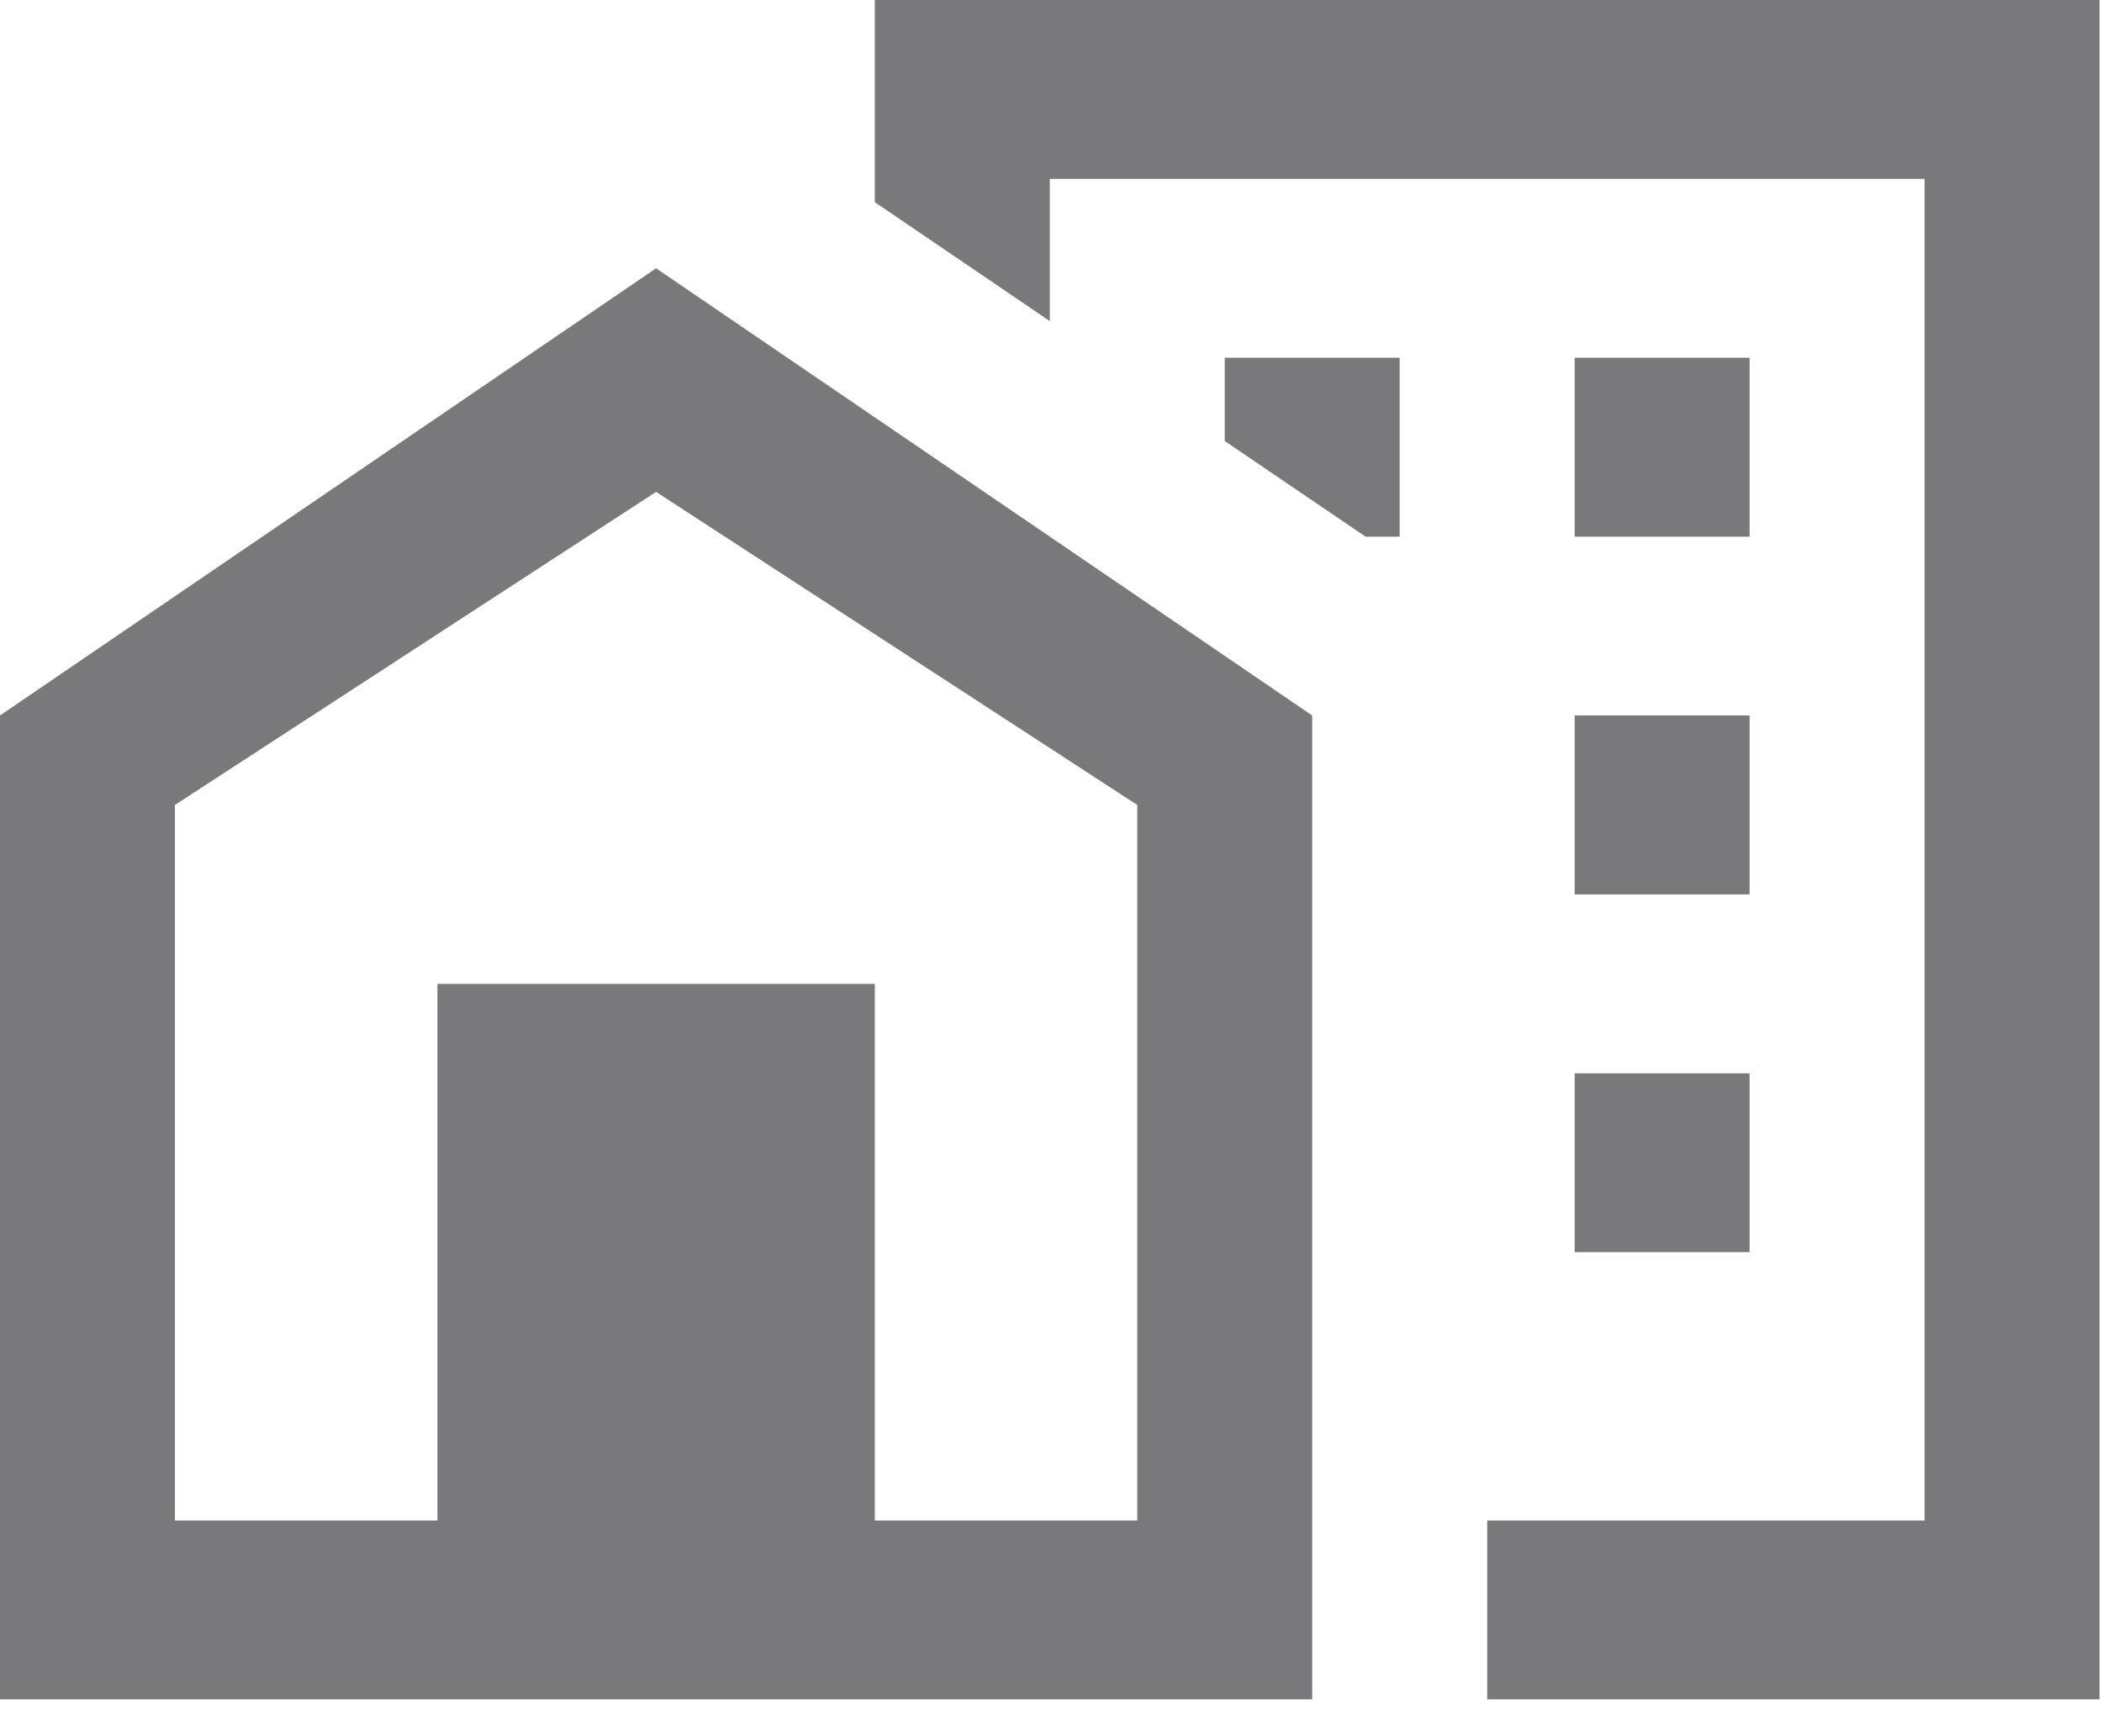 <svg width="23" height="19" viewBox="0 0 23 19" fill="none" xmlns="http://www.w3.org/2000/svg">
<path d="M9.572 0V2.212L11.487 3.514V1.958H21.059V16.64H16.273V18.597H22.973V0H9.572ZM7.179 2.936L0 7.83V18.597H14.358V7.83L7.179 2.936ZM13.401 3.915V4.826L14.942 5.873H15.315V3.915H13.401ZM17.23 3.915V5.873H19.144V3.915H17.23ZM7.179 5.383L12.444 8.809V16.64H9.572V10.767H4.786V16.64H1.914V8.809L7.179 5.383ZM17.23 7.83V9.788H19.144V7.83H17.23ZM17.23 11.746V13.703H19.144V11.746H17.23Z" fill="#79797B"/>
</svg>
